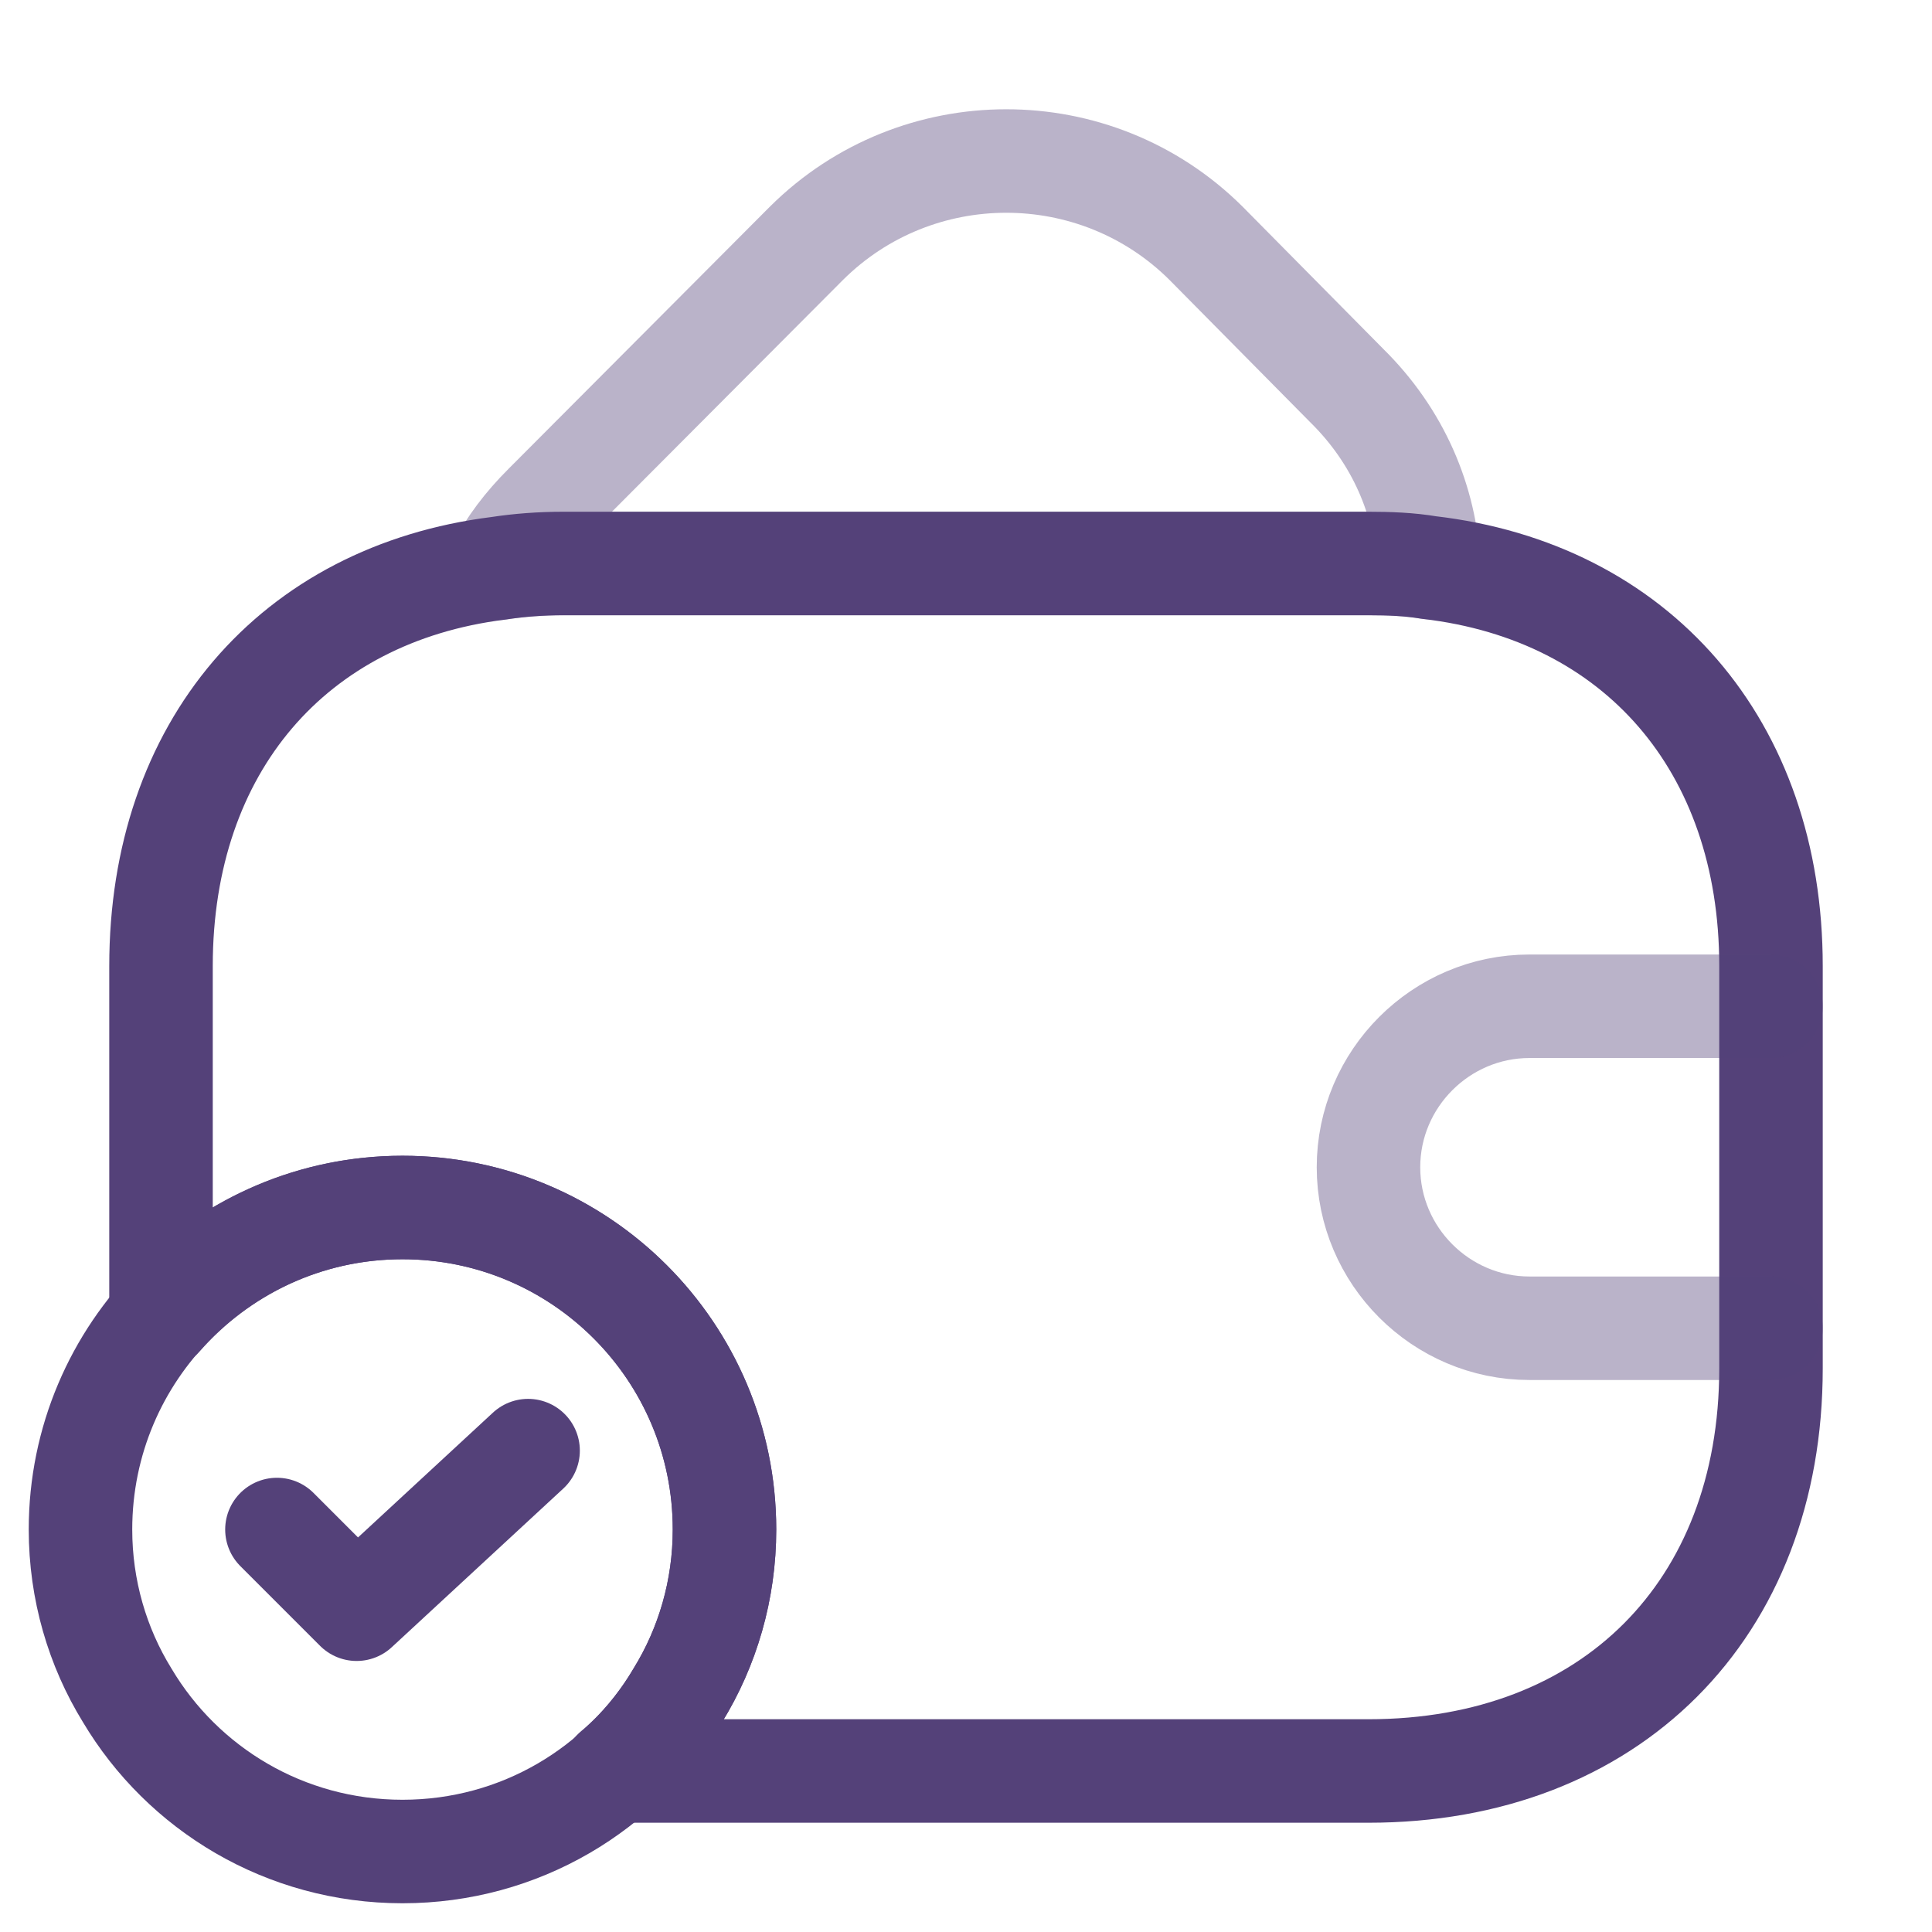 <svg width="56" height="56" viewBox="0 0 56 56" fill="none" xmlns="http://www.w3.org/2000/svg">
<path d="M21 44.333C21 46.083 20.51 47.74 19.647 49.14C18.037 51.847 15.073 53.667 11.667 53.667C8.26 53.667 5.297 51.847 3.687 49.14C2.824 47.74 2.333 46.083 2.333 44.333C2.333 39.177 6.51 35 11.667 35C16.823 35 21 39.177 21 44.333Z" stroke="#544179" stroke-width="3" stroke-miterlimit="10" stroke-linecap="round" stroke-linejoin="round"/>
<path d="M8.027 44.334L10.337 46.644L15.307 42.047" stroke="#544179" stroke-width="3" stroke-linecap="round" stroke-linejoin="round"/>
<path opacity="0.4" d="M41.417 16.45C40.857 16.357 40.273 16.334 39.667 16.334H16.333C15.68 16.334 15.05 16.38 14.443 16.474C14.77 15.82 15.237 15.214 15.797 14.654L23.38 7.047C26.577 3.874 31.757 3.874 34.953 7.047L39.037 11.177C40.53 12.647 41.323 14.514 41.417 16.45Z" stroke="#544179" stroke-width="3" stroke-linecap="round" stroke-linejoin="round"/>
<path d="M51.333 28V39.666C51.333 46.666 46.666 51.333 39.666 51.333H17.803C18.526 50.726 19.157 49.98 19.646 49.14C20.51 47.74 21 46.083 21 44.333C21 39.176 16.823 35 11.666 35C8.867 35 6.37 36.236 4.667 38.173V28C4.667 21.653 8.493 17.22 14.443 16.473C15.05 16.38 15.68 16.333 16.333 16.333H39.666C40.273 16.333 40.856 16.356 41.416 16.45C47.437 17.15 51.333 21.606 51.333 28Z" stroke="#544179" stroke-width="3" stroke-linecap="round" stroke-linejoin="round"/>
<path opacity="0.4" d="M51.333 29.167H44.333C41.767 29.167 39.666 31.267 39.666 33.834C39.666 36.4 41.767 38.5 44.333 38.5H51.333" stroke="#544179" stroke-width="3" stroke-linecap="round" stroke-linejoin="round"/>
</svg>
